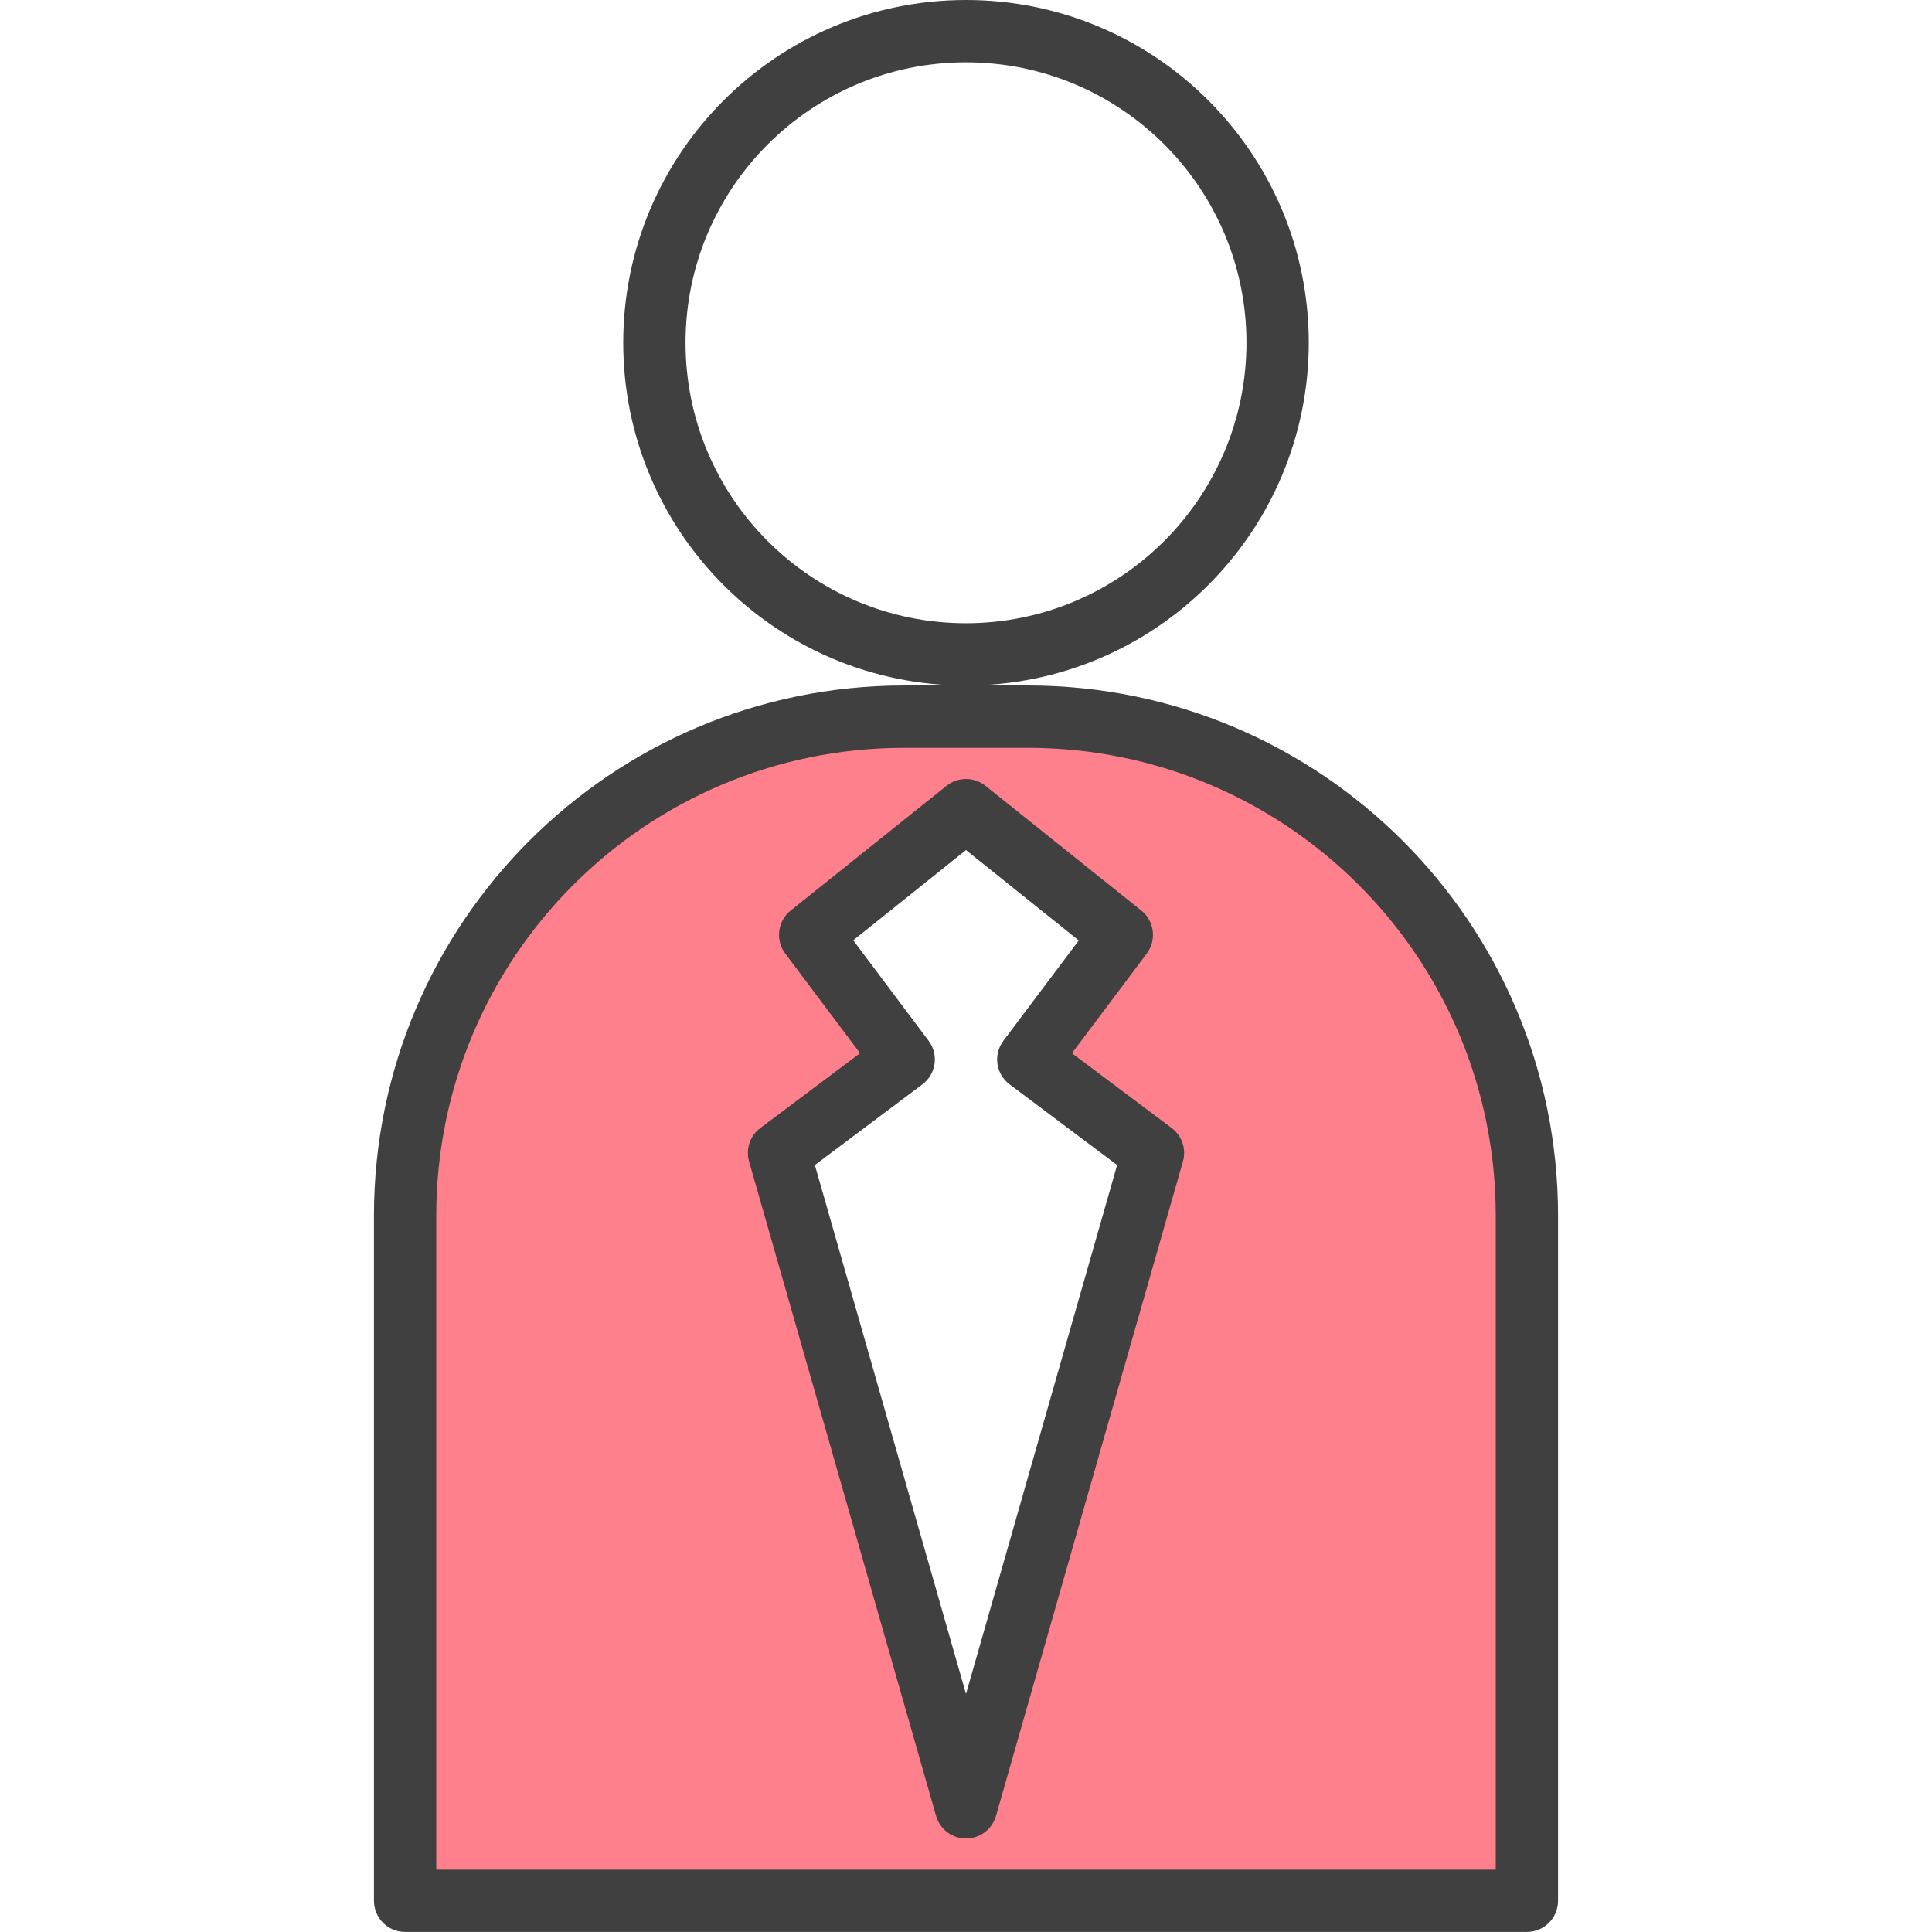 <svg width="36" height="36" viewBox="0 0 36 36" fill="none" xmlns="http://www.w3.org/2000/svg">
<path d="M7.548 35.42H28.452V22.646C28.452 17.515 24.292 13.355 19.161 13.355H16.839C11.708 13.355 7.548 17.515 7.548 22.646V35.42ZM15.097 17.42L18 15.097L20.903 17.42L19.161 19.743L21.484 21.485L18 33.678L14.516 21.485L16.839 19.743L15.097 17.42Z" fill="#FF808D"/>
<path d="M24.387 6.387C24.387 2.86 21.527 0 18 0C14.473 0 11.613 2.86 11.613 6.387C11.613 9.915 14.473 12.774 18 12.774C21.526 12.77 24.383 9.913 24.387 6.387ZM18 11.613C15.114 11.613 12.774 9.273 12.774 6.387C12.774 3.501 15.114 1.161 18 1.161C20.886 1.161 23.226 3.501 23.226 6.387C23.223 9.272 20.885 11.61 18 11.613Z" fill="#404040"/>
<path d="M19.161 12.773H16.839C11.39 12.779 6.974 17.195 6.968 22.644V35.419C6.968 35.739 7.228 35.999 7.548 35.999H28.452C28.772 35.999 29.032 35.739 29.032 35.419V22.644C29.026 17.195 24.61 12.779 19.161 12.773ZM27.871 34.838H8.129V22.644C8.134 17.837 12.031 13.94 16.839 13.935H19.161C23.969 13.94 27.866 17.837 27.871 22.644V34.838Z" fill="#404040"/>
<path d="M19.974 19.625L21.368 17.768C21.556 17.517 21.511 17.162 21.266 16.966L18.363 14.643C18.151 14.473 17.849 14.473 17.637 14.643L14.734 16.966C14.489 17.162 14.444 17.517 14.632 17.768L16.026 19.625L14.168 21.019C13.975 21.163 13.892 21.411 13.958 21.643L17.442 33.836C17.512 34.086 17.74 34.258 18 34.258C18.26 34.258 18.488 34.086 18.559 33.836L22.042 21.643C22.108 21.411 22.025 21.163 21.832 21.019L19.974 19.625ZM18 31.564L15.184 21.709L17.187 20.206C17.444 20.014 17.496 19.65 17.303 19.393L15.899 17.521L18 15.84L20.101 17.524L18.697 19.393C18.504 19.65 18.556 20.014 18.813 20.206L20.816 21.709L18 31.564Z" fill="#404040"/>
</svg>
